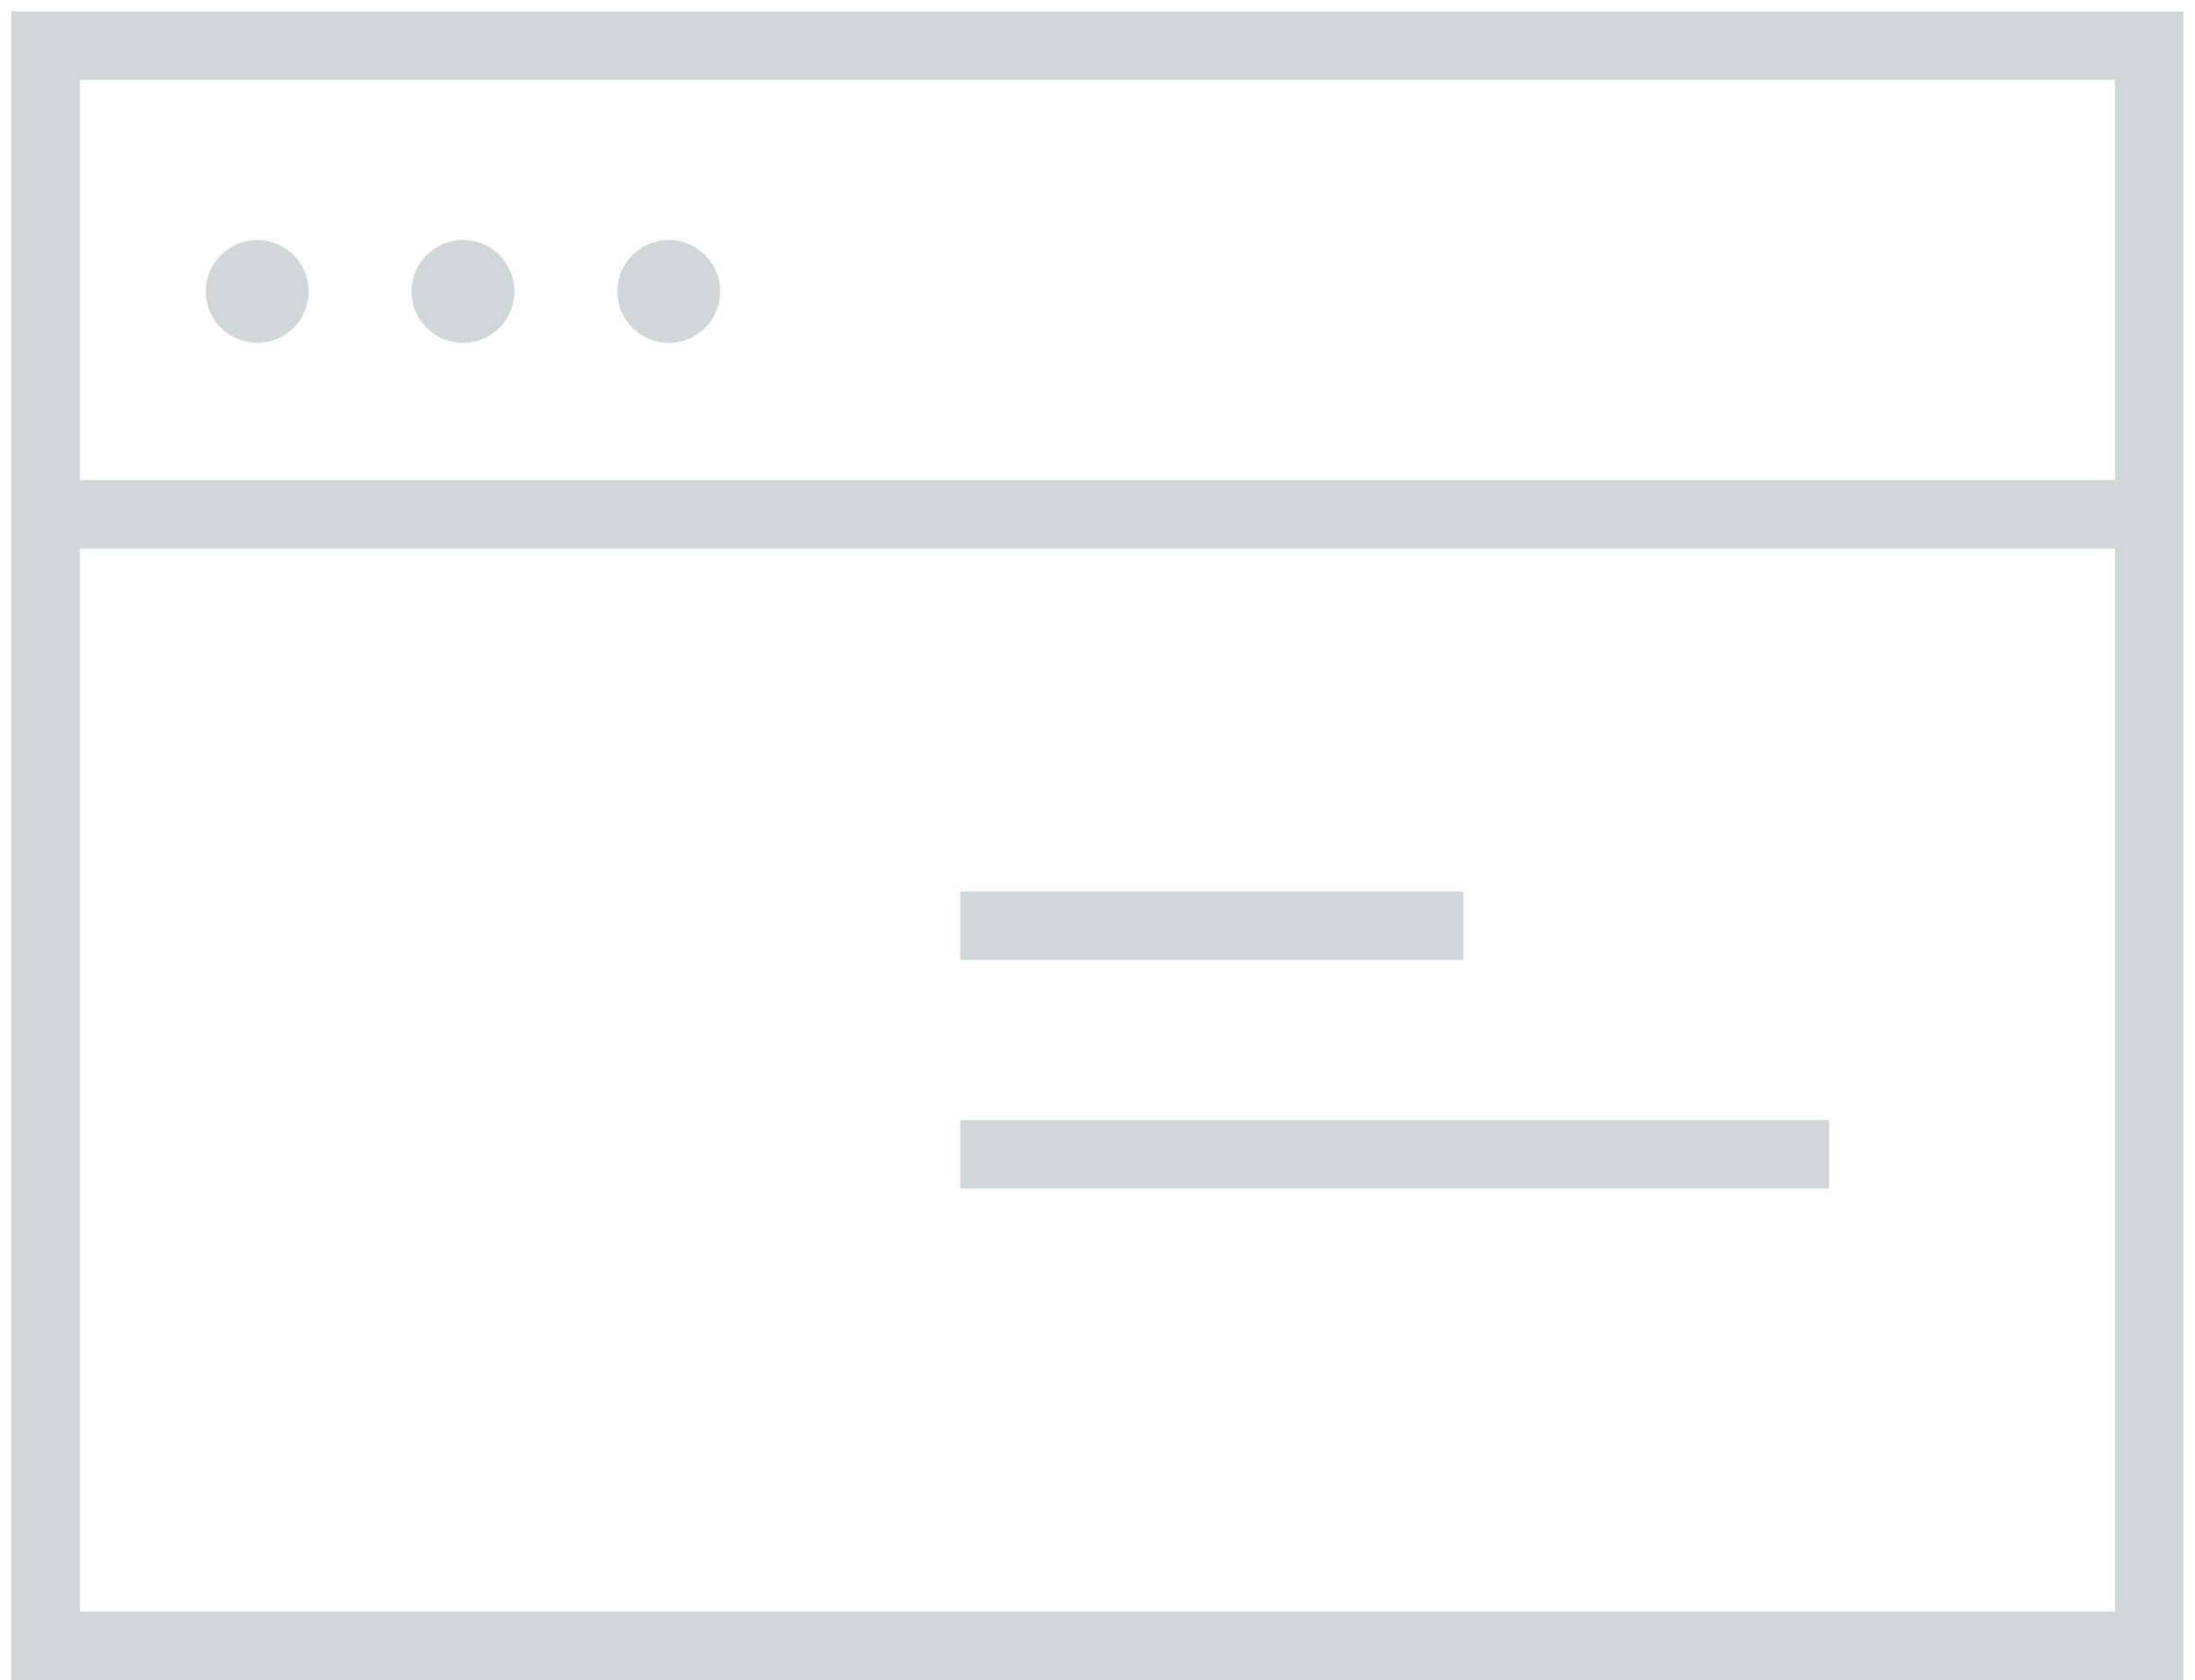 <svg width="64" height="49" viewBox="0 0 64 49" fill="none" xmlns="http://www.w3.org/2000/svg">
<path fill-rule="evenodd" clip-rule="evenodd" d="M62.667 48H1.333V1.333H62.667V48Z" stroke="#D1D7D9" stroke-width="2"/>
<path d="M1.5 15H62.5" stroke="#D1D7D9" stroke-width="2"/>
<path fill-rule="evenodd" clip-rule="evenodd" d="M28 28H42.667V26H28V28Z" fill="#D1D7D9"/>
<path fill-rule="evenodd" clip-rule="evenodd" d="M28 34.667H53.333V32.667H28V34.667Z" fill="#D1D7D9"/>
<path fill-rule="evenodd" clip-rule="evenodd" d="M7.5 7C6.671 7 6 7.671 6 8.5C6 9.329 6.671 10 7.5 10C8.329 10 9 9.329 9 8.5C9 7.671 8.329 7 7.5 7Z" fill="#D1D7D9"/>
<path fill-rule="evenodd" clip-rule="evenodd" d="M13.5 7C12.671 7 12 7.671 12 8.5C12 9.329 12.671 10 13.5 10C14.329 10 15 9.329 15 8.5C15 7.671 14.329 7 13.5 7Z" fill="#D1D7D9"/>
<path fill-rule="evenodd" clip-rule="evenodd" d="M19.5 7C18.671 7 18 7.671 18 8.5C18 9.329 18.671 10 19.5 10C20.329 10 21 9.329 21 8.5C21 7.671 20.329 7 19.5 7Z" fill="#D1D7D9"/>
</svg>
